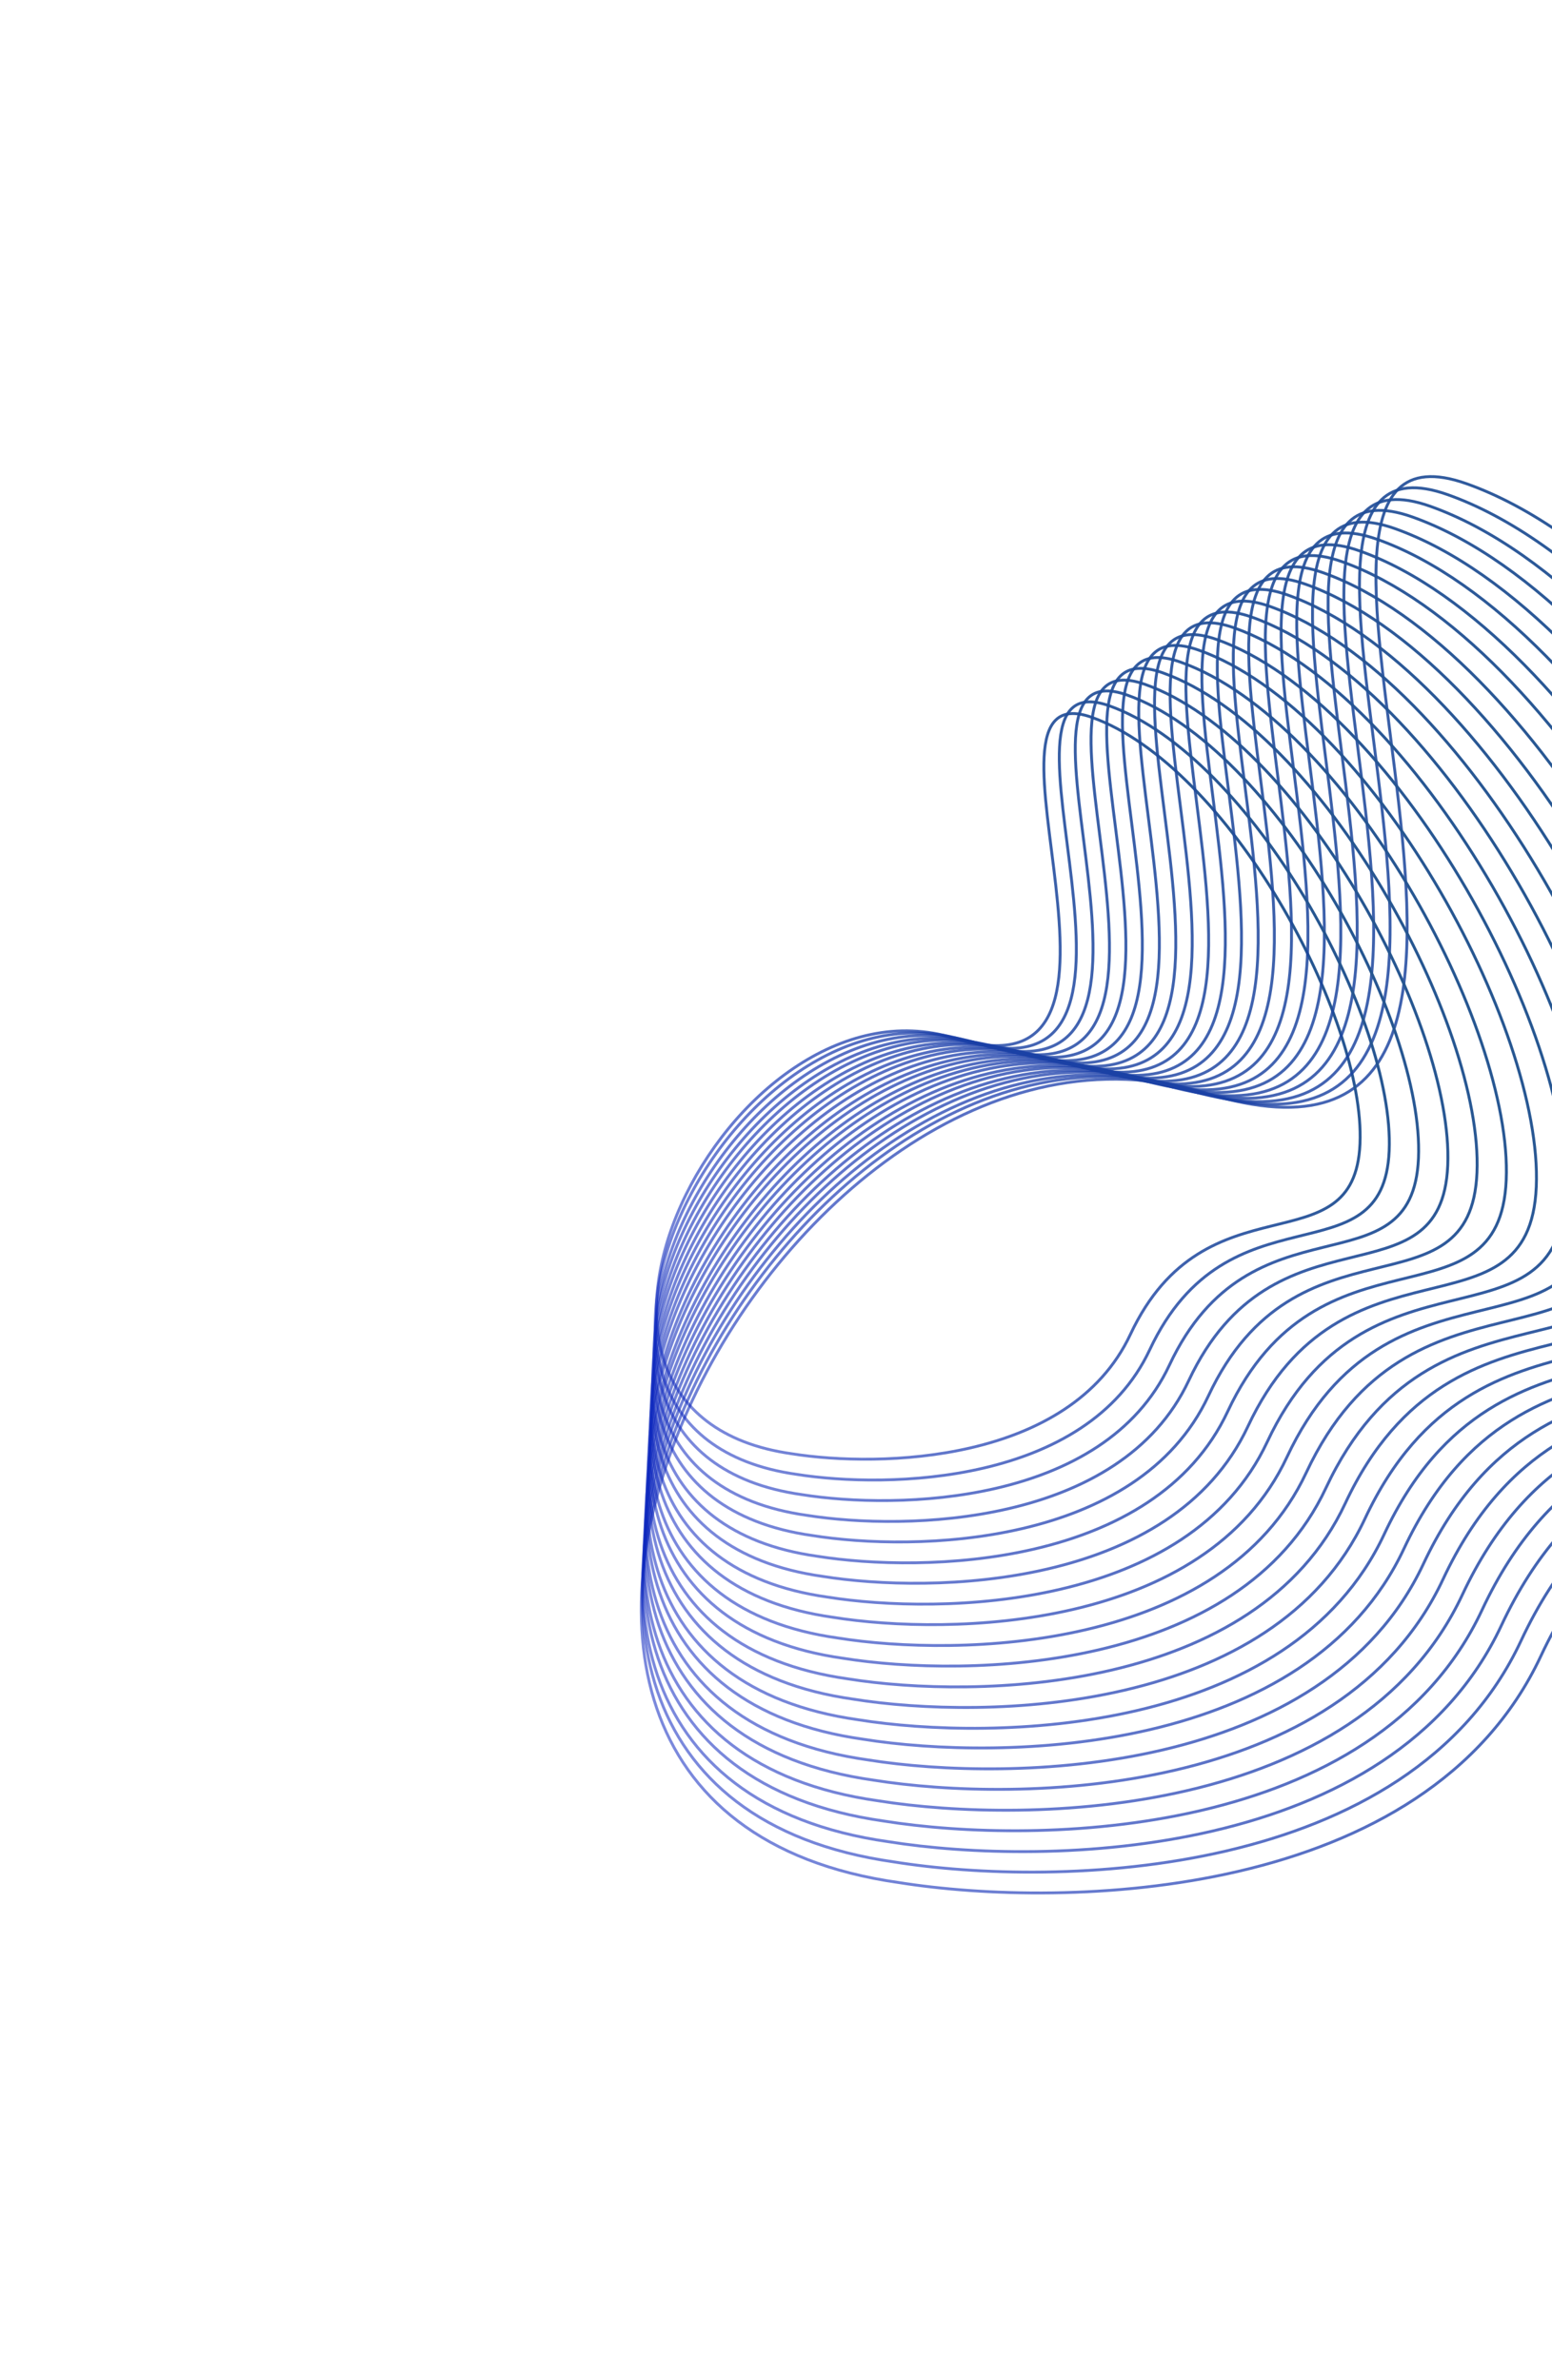 <svg width="1076" height="1650" viewBox="0 0 1076 1650" fill="none" xmlns="http://www.w3.org/2000/svg">
<path d="M1068.23 1148.3C988.711 1318.14 738.255 1323.69 622.967 1305.23C244.917 1251.72 541.026 666.488 836.066 757.918C1131.11 849.349 837.121 271.4 1016.86 335.412C1196.6 399.424 1377.32 730.765 1370.17 897.264C1363.03 1063.76 1167.62 935.988 1068.23 1148.3Z" stroke="url(#paint0_linear_96_380)" stroke-width="1.994"/>
<path d="M783.692 925.207C741.736 1014.64 609.759 1017.64 549.014 1007.96C349.821 979.913 506.044 671.764 661.483 719.795C816.922 767.827 662.196 463.701 756.887 497.338C851.577 530.974 946.7 705.327 942.882 792.971C939.063 880.615 836.137 813.42 783.692 925.207Z" stroke="url(#paint1_linear_96_380)" stroke-width="1.994"/>
<path d="M1054.48 1137.71C976.883 1303.71 732.243 1309.02 619.623 1290.92C250.326 1238.45 539.306 666.491 827.538 755.997C1115.77 845.503 828.355 280.404 1003.95 343.057C1179.54 405.71 1356.21 729.689 1349.31 892.446C1342.4 1055.2 1151.48 930.212 1054.48 1137.71Z" stroke="url(#paint2_linear_96_380)" stroke-width="1.994"/>
<path d="M1040.85 1127.12C964.956 1289.26 725.884 1294.54 615.835 1276.91C254.966 1225.8 537.577 667.123 819.212 754.428C1100.85 841.733 820.187 289.968 991.758 351.09C1163.33 412.212 1335.86 728.542 1329.05 887.491C1322.24 1046.44 1135.71 924.446 1040.85 1127.12Z" stroke="url(#paint3_linear_96_380)" stroke-width="1.994"/>
<path d="M1027.45 1116.38C953.391 1274.71 719.996 1279.81 612.555 1262.58C260.243 1212.59 536.037 667.044 811.004 752.36C1085.97 837.677 811.865 298.77 979.376 358.495C1146.89 418.22 1315.38 727.18 1308.77 882.408C1302.15 1037.64 1120.02 918.461 1027.45 1116.38Z" stroke="url(#paint4_linear_96_380)" stroke-width="1.994"/>
<path d="M1013.81 1105.79C941.462 1260.26 713.636 1265.33 608.767 1248.56C264.883 1199.94 534.307 667.677 802.677 750.792C1071.05 833.906 803.695 308.334 967.184 366.528C1130.67 424.721 1295.03 726.032 1288.51 877.453C1281.99 1028.87 1104.26 912.695 1013.81 1105.79Z" stroke="url(#paint5_linear_96_380)" stroke-width="1.994"/>
<path d="M1000.42 1095.04C929.897 1245.71 707.747 1250.61 605.487 1234.23C270.159 1186.73 532.767 667.598 794.469 748.724C1056.17 829.85 795.373 317.137 954.802 373.933C1114.23 430.729 1274.55 724.671 1268.22 872.37C1261.9 1020.07 1088.57 906.71 1000.42 1095.04Z" stroke="url(#paint6_linear_96_380)" stroke-width="1.994"/>
<path d="M986.783 1084.45C917.968 1231.26 701.387 1236.13 601.698 1220.21C274.799 1174.08 531.037 668.231 786.142 747.155C1041.25 826.08 787.203 326.701 942.61 381.965C1098.02 437.23 1254.19 723.523 1247.96 867.415C1241.74 1011.31 1072.8 900.943 986.783 1084.45Z" stroke="url(#paint7_linear_96_380)" stroke-width="1.994"/>
<path d="M973.385 1073.71C906.404 1216.7 695.498 1221.4 598.418 1205.88C280.075 1160.88 529.496 668.152 777.934 745.088C1026.37 822.024 778.882 335.503 930.228 389.371C1081.57 443.238 1233.72 722.162 1227.68 862.332C1221.64 1002.5 1057.11 894.959 973.385 1073.71Z" stroke="url(#paint8_linear_96_380)" stroke-width="1.994"/>
<path d="M959.64 1063.8C894.532 1203.08 689.27 1207.53 594.777 1192.35C284.923 1148.33 527.392 668.437 769.229 743.534C1011.07 818.63 769.918 344.498 917.247 397.065C1064.58 449.632 1212.81 721.458 1207.01 858.015C1201.22 994.572 1041.03 889.703 959.64 1063.8Z" stroke="url(#paint9_linear_96_380)" stroke-width="1.994"/>
<path d="M946.261 1053.09C882.946 1188.47 683.392 1192.83 591.53 1178.09C290.3 1135.34 526.088 668.875 761.188 741.834C996.288 814.793 761.91 353.988 905.134 405.062C1048.36 456.135 1192.43 720.319 1186.78 853.048C1181.13 985.777 1025.41 883.87 946.261 1053.09Z" stroke="url(#paint10_linear_96_380)" stroke-width="1.994"/>
<path d="M932.609 1042.47C871.039 1174.08 677.022 1178.33 587.709 1164C294.84 1122.47 524.122 668.991 752.694 739.897C981.266 810.804 753.427 362.865 892.674 412.503C1031.92 462.141 1171.98 718.948 1166.47 847.977C1160.97 977.006 1009.57 877.952 932.609 1042.47Z" stroke="url(#paint11_linear_96_380)" stroke-width="1.994"/>
<path d="M919.23 1031.76C859.453 1159.47 671.145 1163.63 584.462 1149.74C300.217 1109.48 522.818 669.429 744.654 738.198C966.489 806.967 745.419 372.355 880.561 420.499C1015.7 468.644 1151.6 717.81 1146.24 843.01C1140.88 968.211 993.951 872.118 919.23 1031.76Z" stroke="url(#paint12_linear_96_380)" stroke-width="1.994"/>
<path d="M905.576 1021.13C847.545 1145.07 664.772 1149.12 580.64 1135.66C304.755 1096.61 520.851 669.545 736.158 736.261C951.466 802.977 736.935 381.231 868.099 427.941C999.263 474.65 1131.14 716.439 1125.93 837.939C1120.71 959.439 978.114 866.201 905.576 1021.13Z" stroke="url(#paint13_linear_96_380)" stroke-width="1.994"/>
<path d="M892.179 1010.38C835.981 1130.52 658.884 1134.4 577.361 1121.32C310.032 1083.4 519.312 669.466 727.951 734.194C936.589 798.921 728.614 390.033 855.717 435.346C982.82 480.658 1110.67 715.078 1105.64 832.857C1100.62 950.636 962.426 860.216 892.179 1010.38Z" stroke="url(#paint14_linear_96_380)" stroke-width="1.994"/>
<path d="M878.543 999.796C824.051 1116.07 652.523 1119.92 573.571 1107.31C314.671 1070.75 517.581 670.099 719.623 732.625C921.666 795.151 720.443 399.597 843.525 443.378C966.607 487.159 1090.31 713.93 1085.38 827.901C1080.46 941.873 946.658 854.449 878.543 999.796Z" stroke="url(#paint15_linear_96_380)" stroke-width="1.994"/>
<path d="M865.147 989.05C812.487 1101.52 646.635 1105.19 570.292 1092.97C319.949 1057.55 516.042 670.02 711.416 730.557C906.79 791.095 712.122 408.399 831.143 450.783C950.164 493.167 1069.83 712.568 1065.1 822.819C1060.37 933.069 930.971 848.464 865.147 989.05Z" stroke="url(#paint16_linear_96_380)" stroke-width="1.994"/>
<path d="M851.163 978.622C800.297 1087.19 640.154 1090.77 566.441 1078.99C324.721 1044.84 514.133 670.734 702.771 729.134C891.408 787.535 703.51 418.166 818.426 459.056C933.342 499.947 1048.85 711.706 1044.26 818.128C1039.67 924.55 914.746 842.907 851.163 978.622Z" stroke="url(#paint17_linear_96_380)" stroke-width="1.994"/>
<path d="M837.766 967.875C788.732 1072.64 634.265 1076.05 563.161 1064.65C329.998 1031.63 512.593 670.655 694.562 727.067C876.531 783.479 695.188 426.968 806.043 466.461C916.899 505.955 1028.37 710.345 1023.98 813.046C1019.58 915.747 899.058 836.922 837.766 967.875Z" stroke="url(#paint18_linear_96_380)" stroke-width="1.994"/>
<path d="M824.121 957.288C776.794 1058.19 627.895 1061.57 559.362 1050.64C334.628 1018.98 510.853 671.289 686.226 725.499C861.599 779.709 687.009 436.532 793.842 474.495C900.676 512.457 1008.01 709.198 1003.71 808.091C999.409 906.985 883.281 831.156 824.121 957.288Z" stroke="url(#paint19_linear_96_380)" stroke-width="1.994"/>
<path d="M810.725 946.542C765.23 1043.64 622.007 1046.84 556.083 1036.31C339.905 1005.77 509.314 671.21 678.018 723.432C846.722 775.653 678.688 445.335 781.461 481.9C884.234 518.465 987.533 707.836 983.425 803.009C979.316 898.181 867.593 825.172 810.725 946.542Z" stroke="url(#paint20_linear_96_380)" stroke-width="1.994"/>
<path d="M797.071 935.912C753.322 1029.24 615.636 1032.34 552.261 1022.22C344.444 992.9 507.348 671.325 669.524 721.494C831.7 771.663 670.204 454.211 768.999 489.341C867.794 524.471 967.076 706.465 963.114 797.937C959.152 889.41 851.757 819.254 797.071 935.912Z" stroke="url(#paint21_linear_96_380)" stroke-width="1.994"/>
<defs>
<linearGradient id="paint0_linear_96_380" x1="1300.85" y1="645.462" x2="396.828" y2="1058.42" gradientUnits="userSpaceOnUse">
<stop stop-color="#275791"/>
<stop offset="1" stop-color="#0B25BE" stop-opacity="0.54"/>
</linearGradient>
<linearGradient id="paint1_linear_96_380" x1="906.433" y1="660.45" x2="429.932" y2="878.117" gradientUnits="userSpaceOnUse">
<stop stop-color="#275791"/>
<stop offset="1" stop-color="#0B25BE" stop-opacity="0.54"/>
</linearGradient>
<linearGradient id="paint2_linear_96_380" x1="1281.48" y1="646.268" x2="398.626" y2="1049.56" gradientUnits="userSpaceOnUse">
<stop stop-color="#275791"/>
<stop offset="1" stop-color="#0B25BE" stop-opacity="0.54"/>
</linearGradient>
<linearGradient id="paint3_linear_96_380" x1="1262.86" y1="647.101" x2="399.959" y2="1041.28" gradientUnits="userSpaceOnUse">
<stop stop-color="#275791"/>
<stop offset="1" stop-color="#0B25BE" stop-opacity="0.54"/>
</linearGradient>
<linearGradient id="paint4_linear_96_380" x1="1244.1" y1="647.631" x2="401.758" y2="1032.42" gradientUnits="userSpaceOnUse">
<stop stop-color="#275791"/>
<stop offset="1" stop-color="#0B25BE" stop-opacity="0.54"/>
</linearGradient>
<linearGradient id="paint5_linear_96_380" x1="1225.48" y1="648.464" x2="403.09" y2="1024.13" gradientUnits="userSpaceOnUse">
<stop stop-color="#275791"/>
<stop offset="1" stop-color="#0B25BE" stop-opacity="0.54"/>
</linearGradient>
<linearGradient id="paint6_linear_96_380" x1="1206.72" y1="648.994" x2="404.889" y2="1015.27" gradientUnits="userSpaceOnUse">
<stop stop-color="#275791"/>
<stop offset="1" stop-color="#0B25BE" stop-opacity="0.54"/>
</linearGradient>
<linearGradient id="paint7_linear_96_380" x1="1188.09" y1="649.826" x2="406.222" y2="1006.99" gradientUnits="userSpaceOnUse">
<stop stop-color="#275791"/>
<stop offset="1" stop-color="#0B25BE" stop-opacity="0.54"/>
</linearGradient>
<linearGradient id="paint8_linear_96_380" x1="1169.33" y1="650.357" x2="408.021" y2="998.127" gradientUnits="userSpaceOnUse">
<stop stop-color="#275791"/>
<stop offset="1" stop-color="#0B25BE" stop-opacity="0.54"/>
</linearGradient>
<linearGradient id="paint9_linear_96_380" x1="1150.11" y1="651.466" x2="409.353" y2="989.844" gradientUnits="userSpaceOnUse">
<stop stop-color="#275791"/>
<stop offset="1" stop-color="#0B25BE" stop-opacity="0.54"/>
</linearGradient>
<linearGradient id="paint10_linear_96_380" x1="1131.48" y1="652.298" x2="411.29" y2="981.285" gradientUnits="userSpaceOnUse">
<stop stop-color="#275791"/>
<stop offset="1" stop-color="#0B25BE" stop-opacity="0.54"/>
</linearGradient>
<linearGradient id="paint11_linear_96_380" x1="1112.72" y1="652.828" x2="412.485" y2="972.699" gradientUnits="userSpaceOnUse">
<stop stop-color="#275791"/>
<stop offset="1" stop-color="#0B25BE" stop-opacity="0.54"/>
</linearGradient>
<linearGradient id="paint12_linear_96_380" x1="1094.1" y1="653.661" x2="414.423" y2="964.14" gradientUnits="userSpaceOnUse">
<stop stop-color="#275791"/>
<stop offset="1" stop-color="#0B25BE" stop-opacity="0.54"/>
</linearGradient>
<linearGradient id="paint13_linear_96_380" x1="1075.34" y1="654.191" x2="415.616" y2="955.555" gradientUnits="userSpaceOnUse">
<stop stop-color="#275791"/>
<stop offset="1" stop-color="#0B25BE" stop-opacity="0.54"/>
</linearGradient>
<linearGradient id="paint14_linear_96_380" x1="1056.58" y1="654.722" x2="417.416" y2="946.694" gradientUnits="userSpaceOnUse">
<stop stop-color="#275791"/>
<stop offset="1" stop-color="#0B25BE" stop-opacity="0.54"/>
</linearGradient>
<linearGradient id="paint15_linear_96_380" x1="1037.96" y1="655.554" x2="418.747" y2="938.411" gradientUnits="userSpaceOnUse">
<stop stop-color="#275791"/>
<stop offset="1" stop-color="#0B25BE" stop-opacity="0.54"/>
</linearGradient>
<linearGradient id="paint16_linear_96_380" x1="1019.2" y1="656.084" x2="420.547" y2="929.549" gradientUnits="userSpaceOnUse">
<stop stop-color="#275791"/>
<stop offset="1" stop-color="#0B25BE" stop-opacity="0.54"/>
</linearGradient>
<linearGradient id="paint17_linear_96_380" x1="999.969" y1="657.193" x2="421.88" y2="921.266" gradientUnits="userSpaceOnUse">
<stop stop-color="#275791"/>
<stop offset="1" stop-color="#0B25BE" stop-opacity="0.54"/>
</linearGradient>
<linearGradient id="paint18_linear_96_380" x1="981.209" y1="657.723" x2="423.678" y2="912.405" gradientUnits="userSpaceOnUse">
<stop stop-color="#275791"/>
<stop offset="1" stop-color="#0B25BE" stop-opacity="0.54"/>
</linearGradient>
<linearGradient id="paint19_linear_96_380" x1="962.576" y1="658.556" x2="425.001" y2="904.122" gradientUnits="userSpaceOnUse">
<stop stop-color="#275791"/>
<stop offset="1" stop-color="#0B25BE" stop-opacity="0.54"/>
</linearGradient>
<linearGradient id="paint20_linear_96_380" x1="943.816" y1="659.087" x2="426.801" y2="895.261" gradientUnits="userSpaceOnUse">
<stop stop-color="#275791"/>
<stop offset="1" stop-color="#0B25BE" stop-opacity="0.54"/>
</linearGradient>
<linearGradient id="paint21_linear_96_380" x1="925.056" y1="659.617" x2="427.995" y2="886.676" gradientUnits="userSpaceOnUse">
<stop stop-color="#275791"/>
<stop offset="1" stop-color="#0B25BE" stop-opacity="0.54"/>
</linearGradient>
</defs>
</svg>
